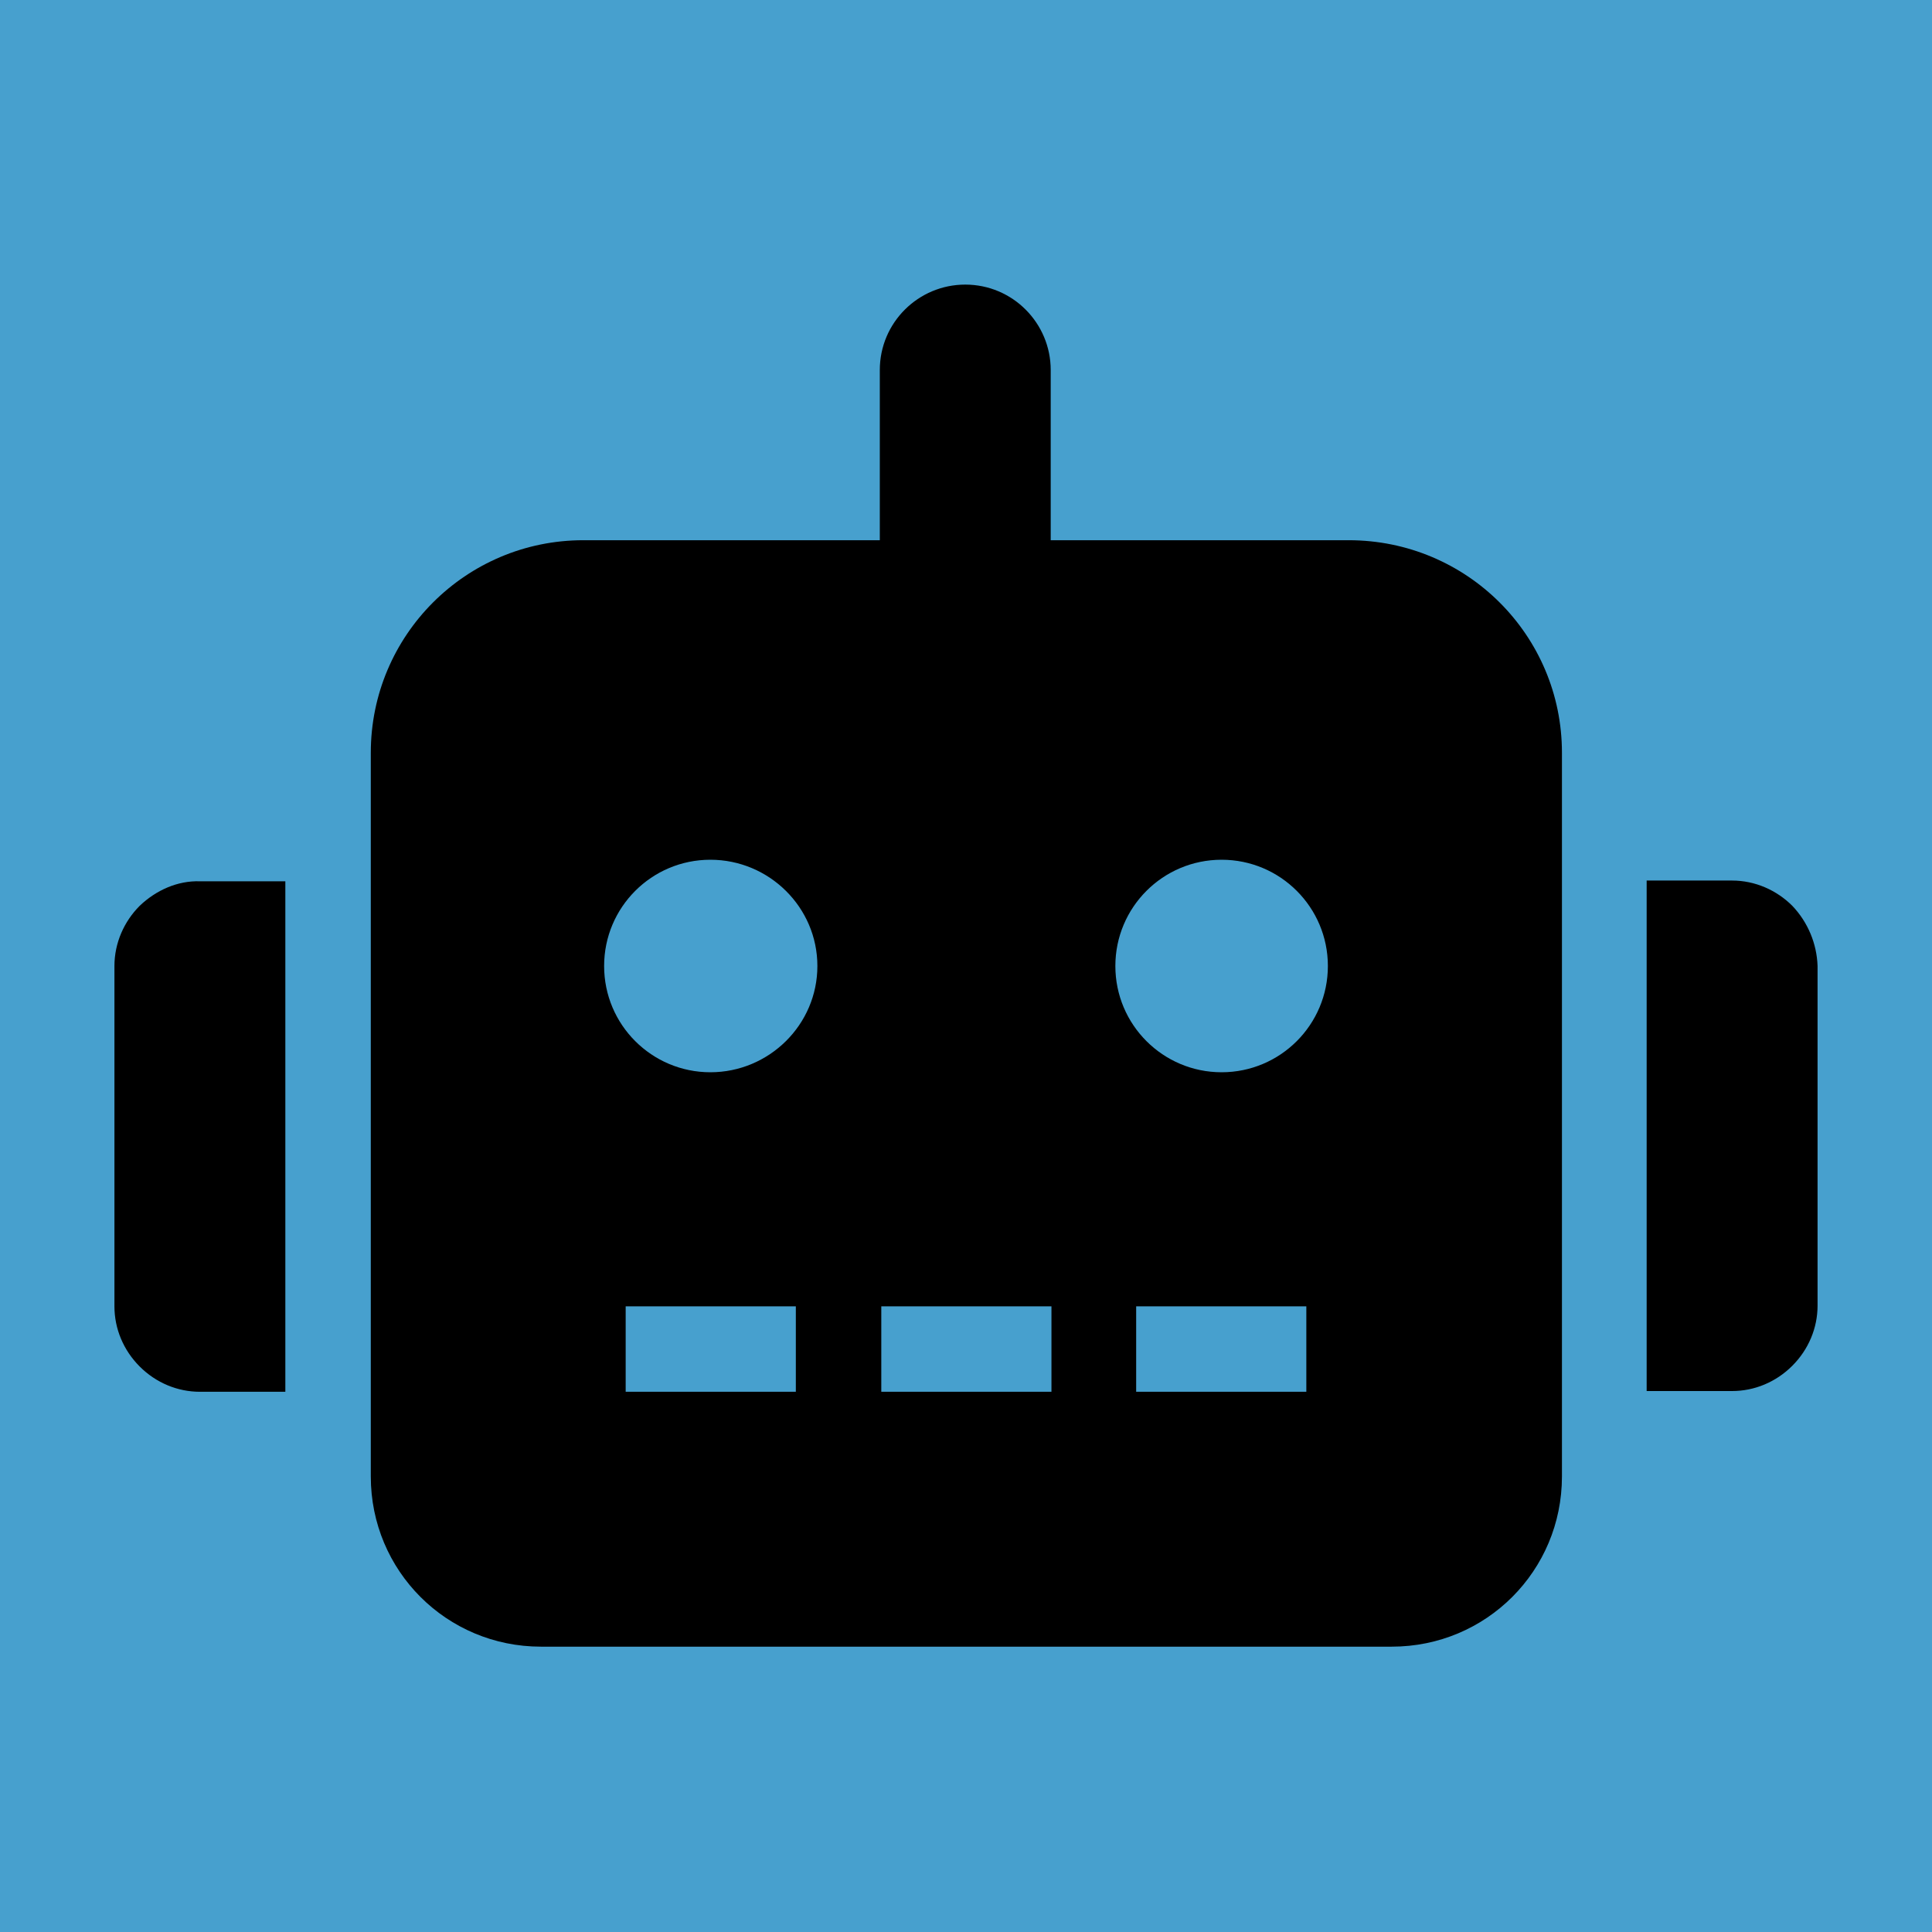 <svg xmlns="http://www.w3.org/2000/svg" viewBox="0 0 260 260" style="enable-background:new 0 0 260 260" xml:space="preserve"><path style="fill:#47a0ce" d="M0 0h260v260H0z"/><path d="M18.8 121.9c-2.1 2.1-3.4 5-3.4 8.1v45.8c0 3 1.2 5.9 3.4 8.1s5.1 3.4 8.1 3.4h11.5v-68.7H26.9c-3-.1-5.9 1.2-8.1 3.3zm162.7-49.2h-40.1V49.8c0-6.3-5.1-11.5-11.5-11.5-6.3 0-11.5 5.1-11.5 11.5v22.9H78.5c-15.8 0-28.6 12.8-28.6 28.6v97.4c0 12.7 10.2 22.9 22.9 22.9h114.5c12.7 0 22.9-10.2 22.9-22.9v-97.4c0-15.8-12.8-28.6-28.7-28.6zm-74.4 114.6H84.2v-11.5h22.9v11.5zm-11.5-43c-7.9 0-14.3-6.4-14.3-14.3s6.4-14.3 14.3-14.3S110 122.1 110 130s-6.5 14.3-14.4 14.3zm45.9 43h-22.9v-11.5h22.9v11.5zm34.3 0h-22.9v-11.5h22.9v11.5zm-11.4-43c-7.9 0-14.3-6.4-14.3-14.3s6.4-14.3 14.3-14.3 14.3 6.4 14.3 14.3-6.4 14.3-14.3 14.3zm76.8-22.4c-2.1-2.1-5-3.4-8.1-3.4h-11.5v68.7h11.5c3 0 5.9-1.2 8.1-3.4s3.4-5.1 3.4-8.1V130c-.1-3-1.3-5.9-3.4-8.1z"/></svg>